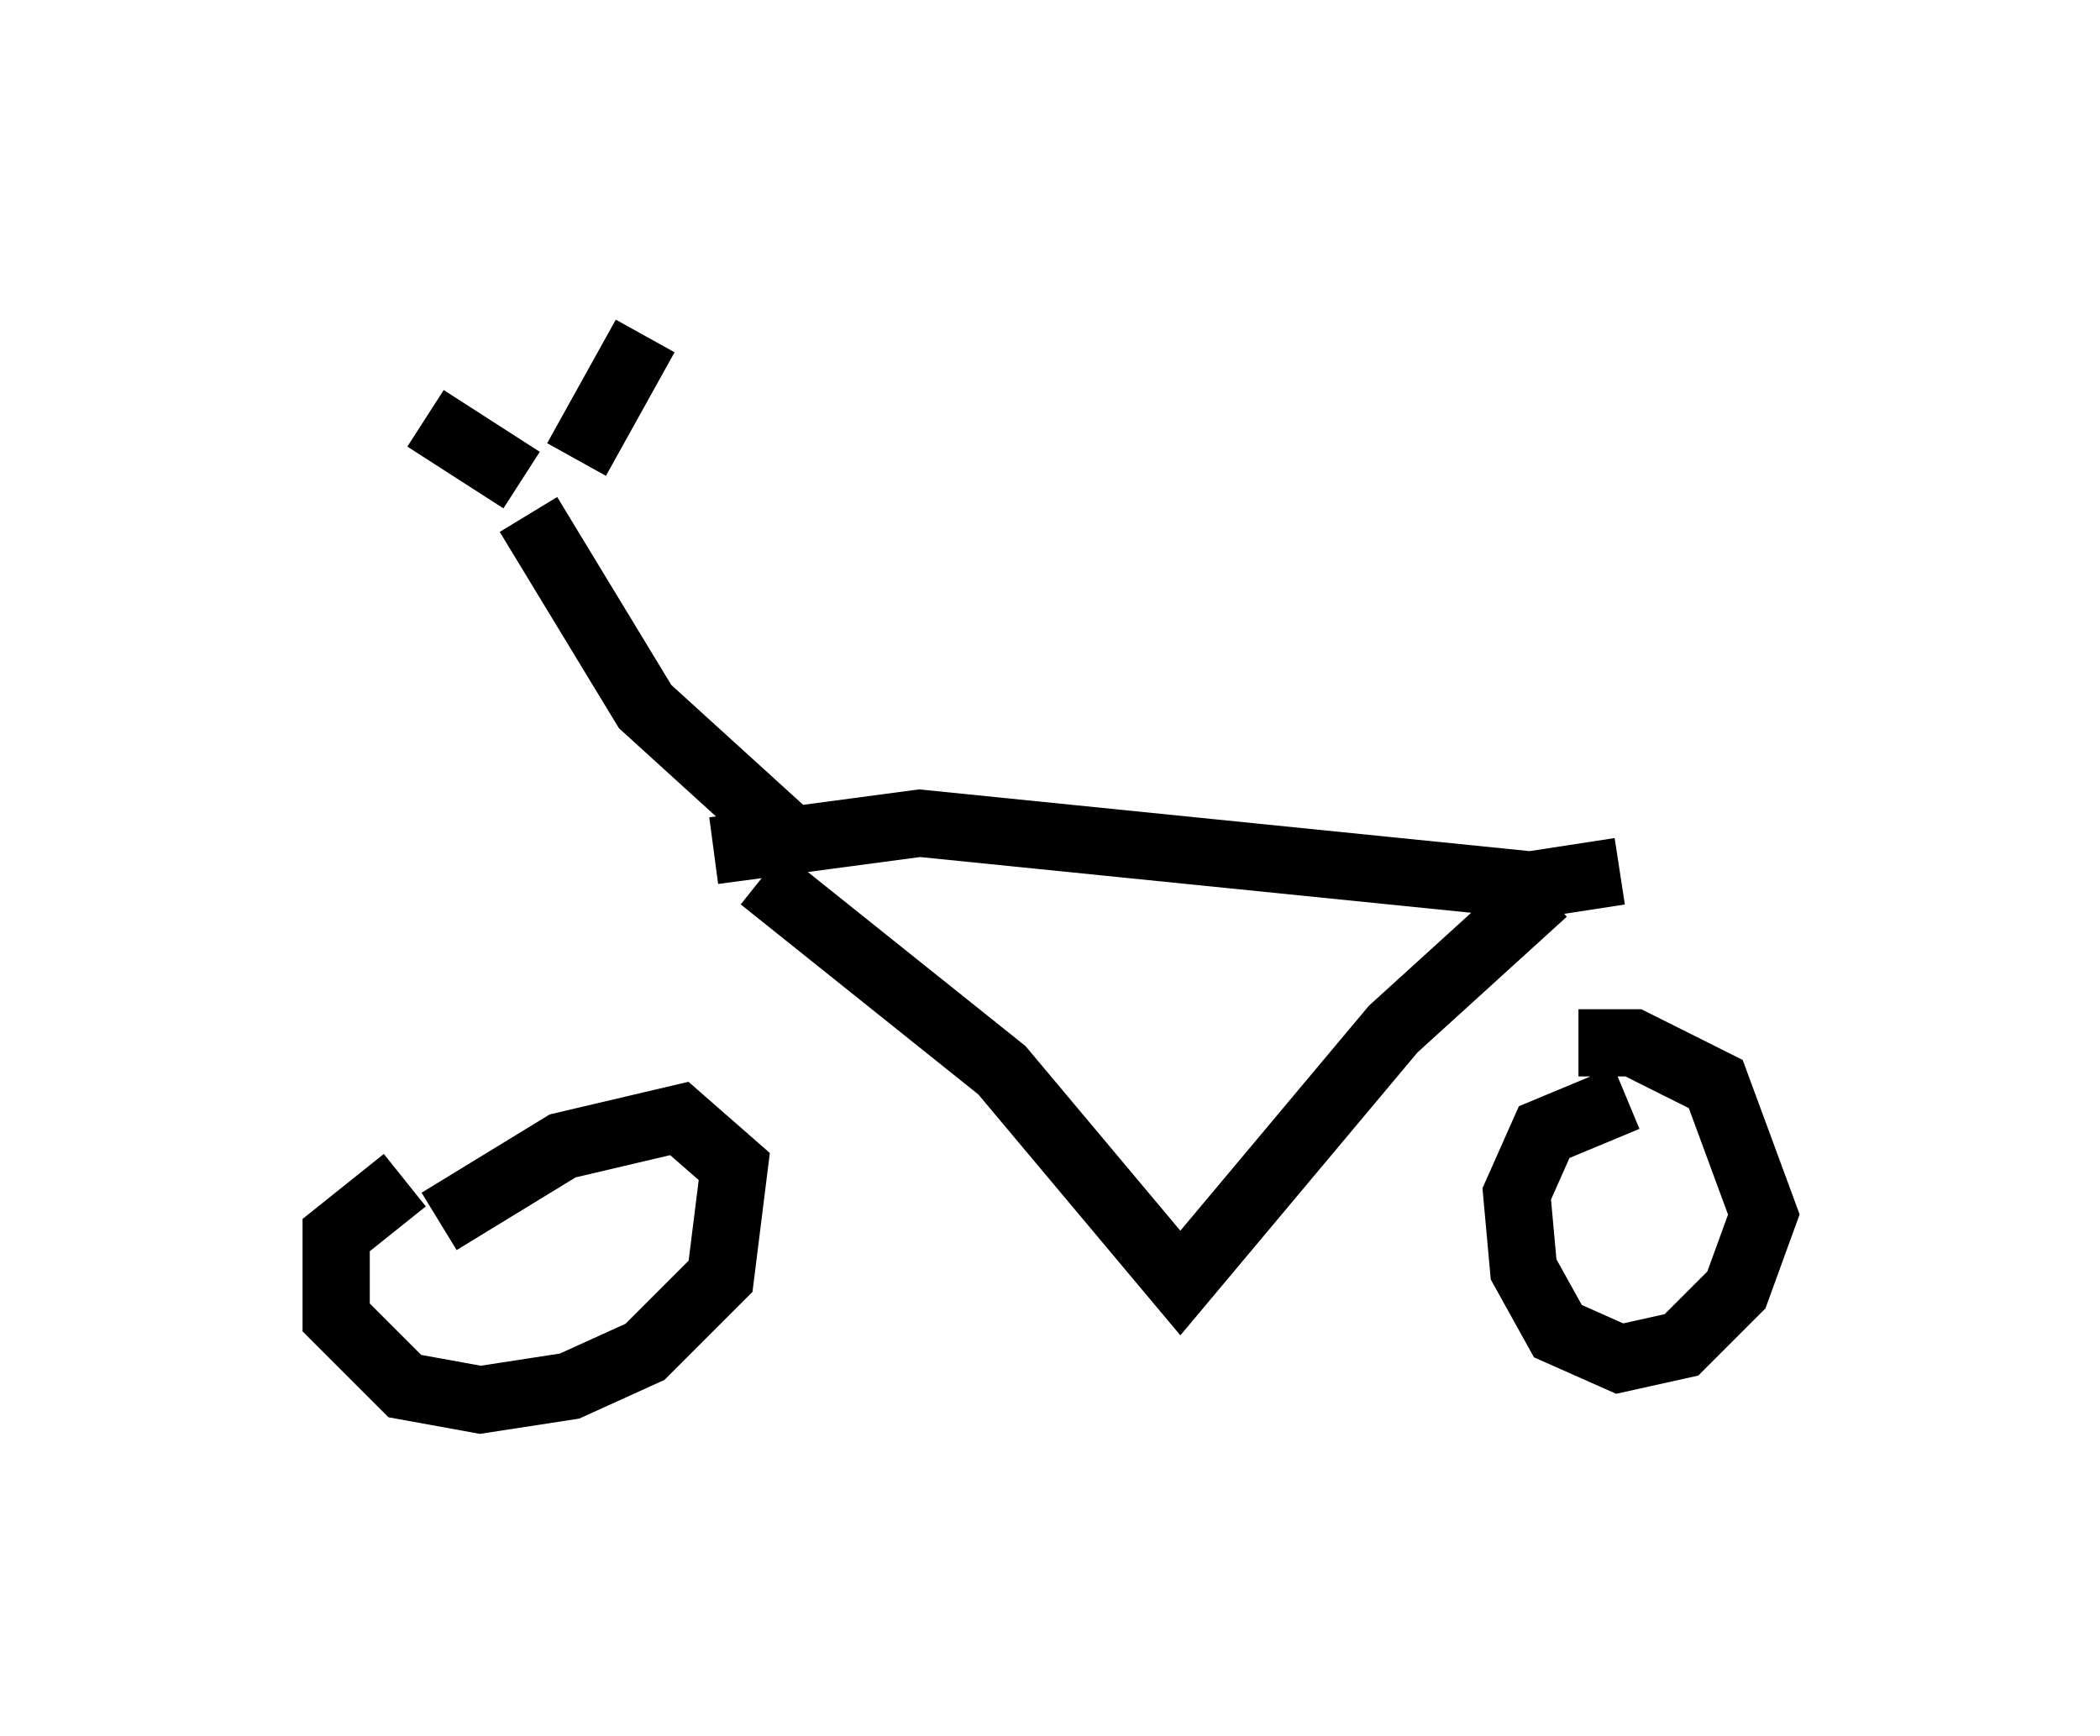 <?xml version="1.0" encoding="utf-8" ?>
<svg baseProfile="full" height="25.823" version="1.1" width="31.234" xmlns="http://www.w3.org/2000/svg" xmlns:ev="http://www.w3.org/2001/xml-events" xmlns:xlink="http://www.w3.org/1999/xlink"><defs /><rect fill="white" height="25.823" width="31.234" x="0" y="0" /><path d="M7.042, 17.352 m-1.021, 0.204 l-1.021, 0.817 0.0, 1.225 l1.021, 1.021 1.123, 0.204 l1.327, -0.204 1.123, -0.51 l1.123, -1.123 0.204, -1.633 l-0.817, -0.715 -1.735, 0.408 l-1.838, 1.123 m17.661, -1.838 l-1.225, 0.51 -0.408, 0.919 l0.102, 1.123 0.51, 0.919 l0.919, 0.408 0.919, -0.204 l0.817, -0.817 0.408, -1.123 l-0.715, -1.94 -1.225, -0.613 l-0.817, 0.0 m-12.148, -2.45 l3.573, 2.858 2.654, 3.165 l3.165, -3.777 2.246, -2.042 m-12.352, -0.613 l3.063, -0.408 9.086, 0.919 l1.327, -0.204 m-12.25, -0.408 l-2.246, -2.042 -1.735, -2.858 m0.715, -0.817 l1.021, -1.838 m-1.838, 2.144 l-1.429, -0.919 " fill="none" stroke="black" stroke-width="1" /></svg>